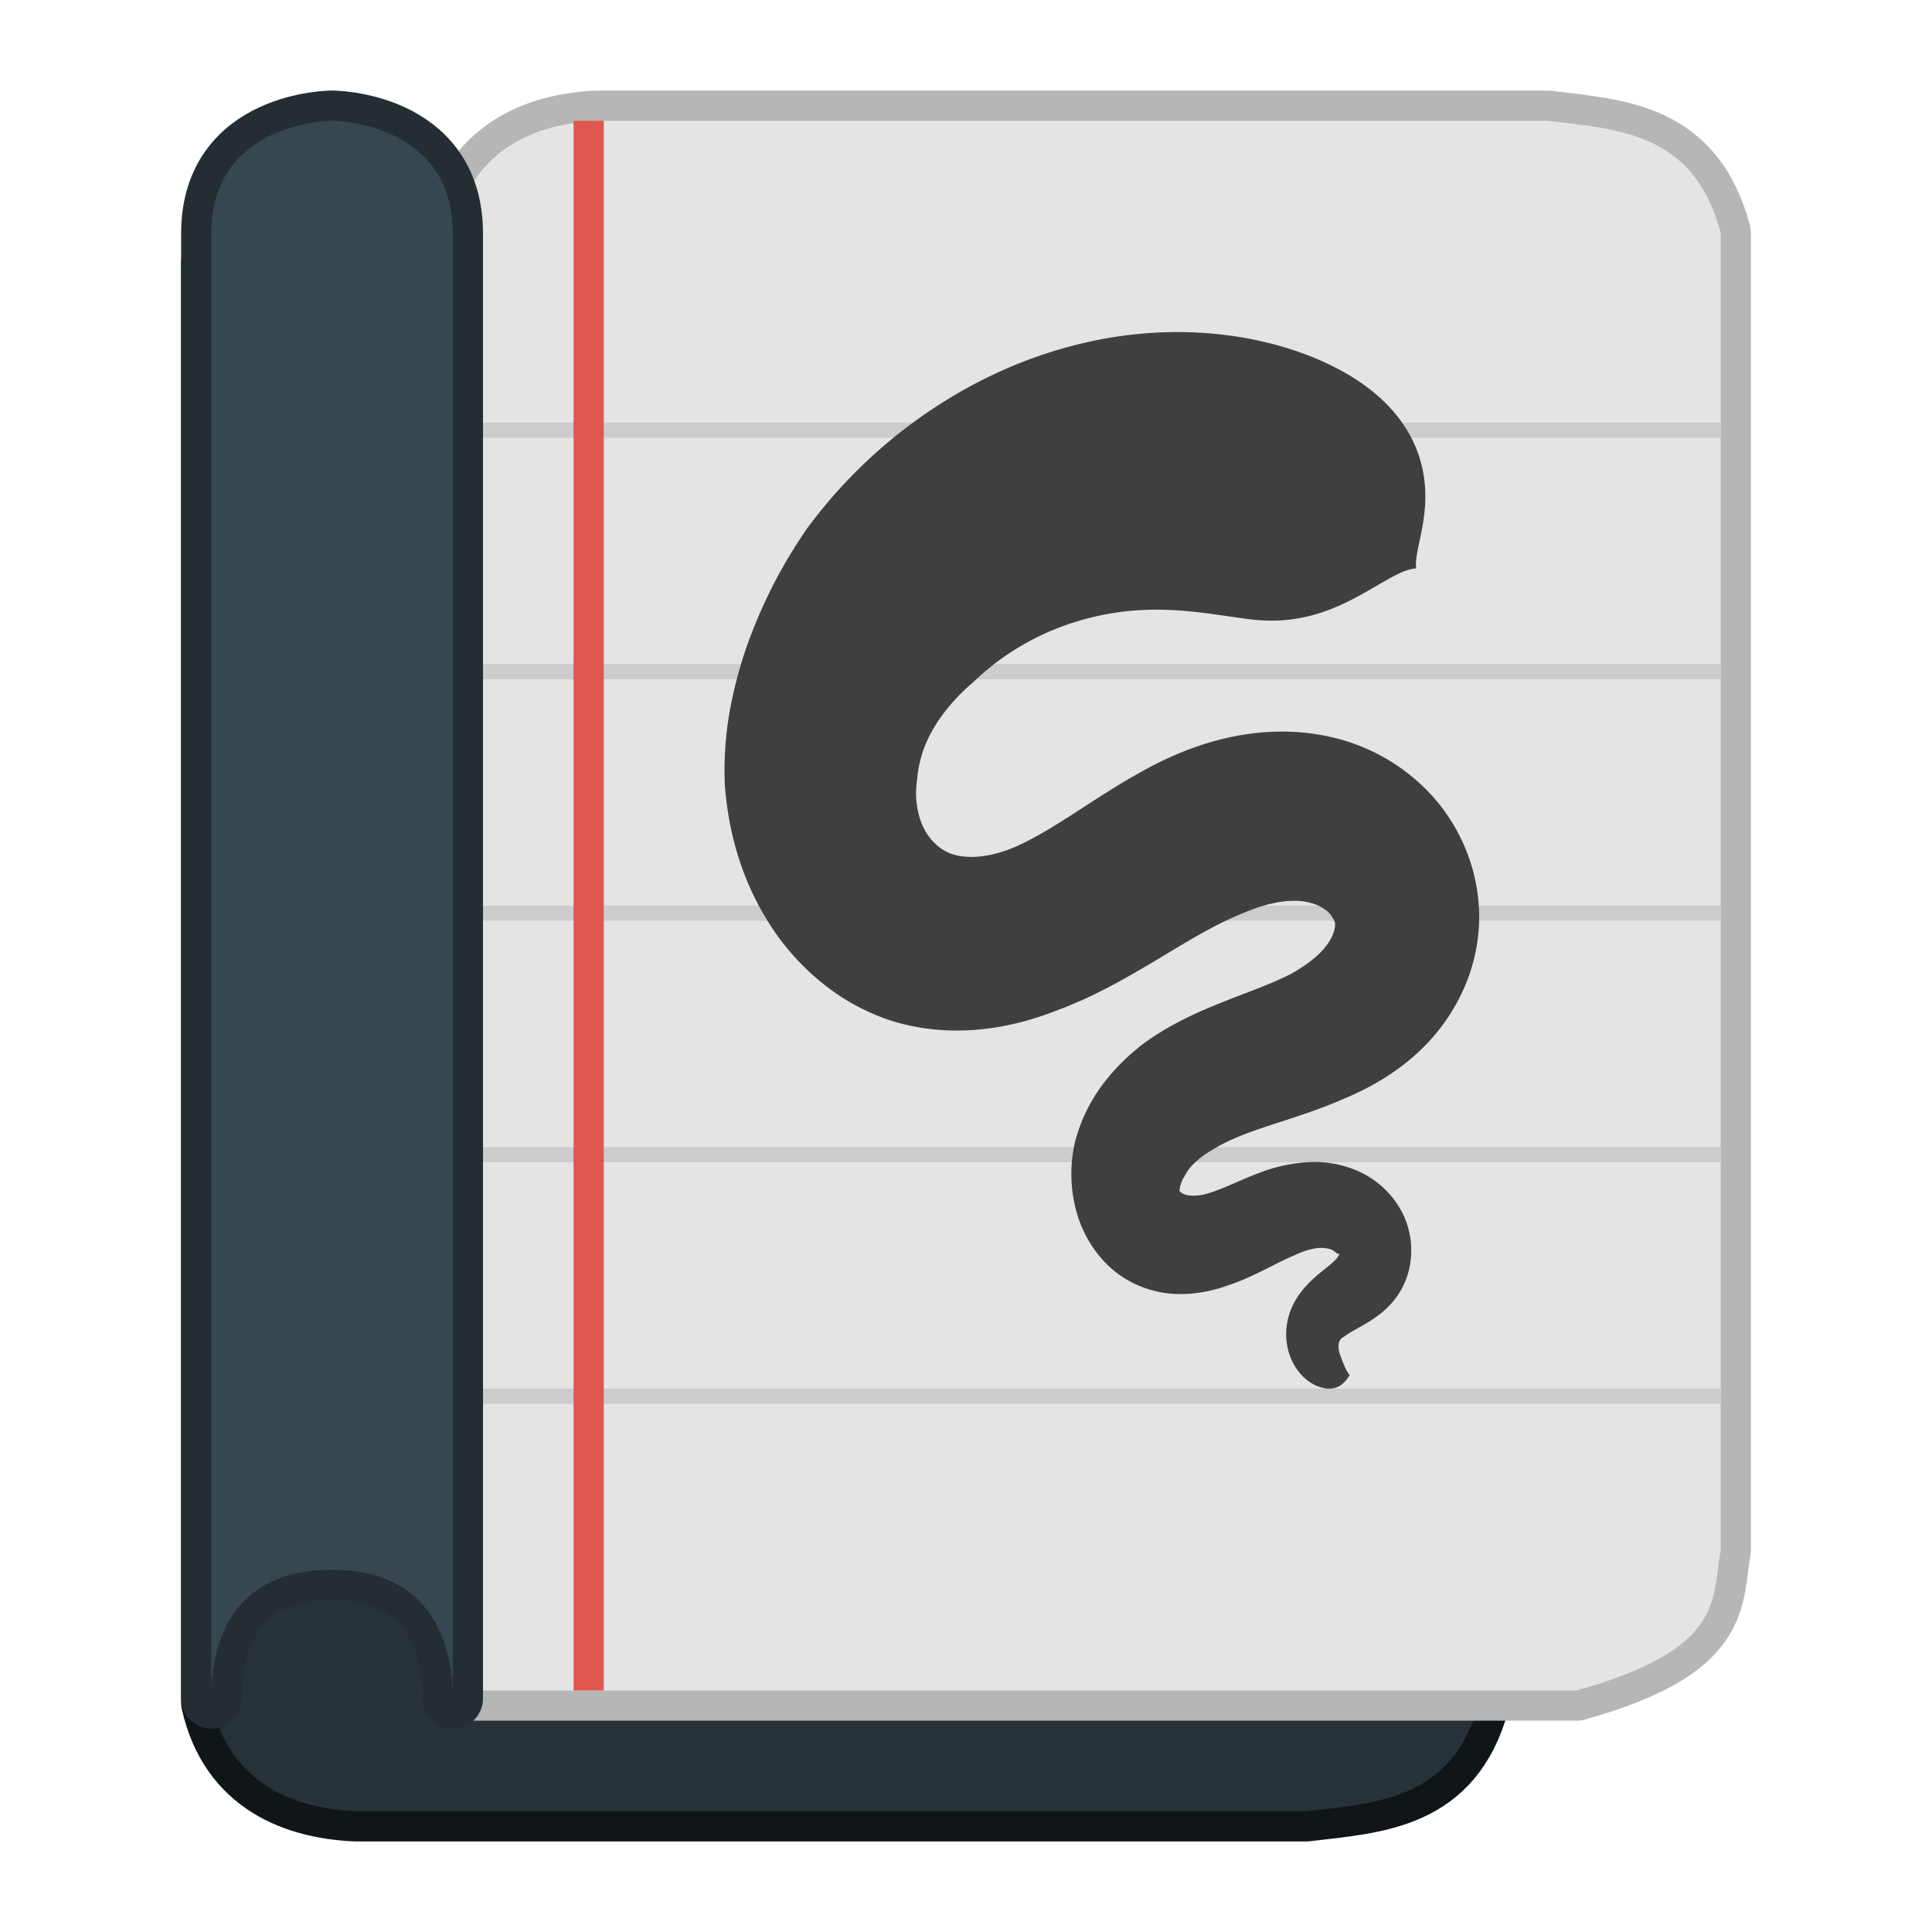 <svg xmlns="http://www.w3.org/2000/svg" width="64" height="64"><path fill="#263238" d="M7 56.4V9.6h37.227c4.935 1.337 4.476 2.937 4.773 4.5v42.3c-.878 3.214-3.346 3.321-5.728 3.6h-31.5c-1.96-.089-4.164-.864-4.772-3.6" style="stroke:#101517;stroke-opacity:1;stroke-width:2;stroke-dasharray:none;stroke-linecap:round"/><path fill="#263238" d="M7 56.4V9.6h37.227c4.935 1.337 4.476 2.937 4.773 4.5v42.3c-.878 3.214-3.346 3.321-5.728 3.6h-31.5c-1.96-.089-4.164-.864-4.772-3.6"/><path fill="#e4e4e4" d="M15 7.714V56h37.227c4.935-1.379 4.476-3.03 4.773-4.643V7.714C56.122 4.398 53.654 4.288 51.272 4h-31.5c-1.96.092-4.164.892-4.772 3.714" style="stroke:#b6b6b6;stroke-opacity:1;stroke-width:2;stroke-dasharray:none;stroke-linecap:round;stroke-linejoin:round"/><path fill="#e4e4e4" d="M15 7.714V56h37.227c4.935-1.379 4.476-3.03 4.773-4.643V7.714C56.122 4.398 53.654 4.288 51.272 4h-31.5c-1.96.092-4.164.892-4.772 3.714"/><path fill="#ccc" d="M15 14v.5h42V14zm0 8v.5h42V22zm0 8v.5h42V30zm0 8v.5h42V38zm0 8v.5h42V46z"/><path fill="#df574d" d="M19 4h1v52h-1z"/><path fill="#37474f" d="M15 7.733v48.533C15 54.444 14.291 52 11 52s-4 2.355-4 4.266V7.733C7 4 11 4 11 4s4 0 4 3.733" style="stroke:#232d32;stroke-opacity:1;stroke-width:2;stroke-dasharray:none;stroke-linecap:round;stroke-linejoin:round"/><path fill="#37474f" d="M15 7.733v48.533C15 54.444 14.291 52 11 52s-4 2.355-4 4.266V7.733C7 4 11 4 11 4s4 0 4 3.733"/><path fill="#3f3f3f" d="M46.912 18.832c-.068-.552.356-1.426.299-2.616-.059-1.191-.636-2.852-3.007-4.057l-.129-.064c-1.542-.752-3.79-1.29-6.412-1.027-2.037.205-4.153.885-6.148 2.085a16.5 16.5 0 0 0-4.791 4.37 16.4 16.4 0 0 0-1.968 3.84q-.322.908-.52 1.87a11.3 11.3 0 0 0-.228 2.699c.097 1.52.526 3.183 1.485 4.679a8.1 8.1 0 0 0 1.667 1.89 7.2 7.2 0 0 0 2.197 1.255c1.296.447 2.57.447 3.625.279a9.4 9.4 0 0 0 1.525-.38 16 16 0 0 0 1.478-.589c.884-.409 1.713-.9 2.373-1.294.66-.396 1.307-.793 1.929-1.114a12 12 0 0 1 1.245-.55q.174-.062.347-.113c.432-.126.86-.182 1.24-.142.324.033.599.146.784.283a.8.8 0 0 1 .203.204c.05.071.083.14.101.176.02.047.031.142-.003.28-.033.139-.105.3-.215.46a2.6 2.6 0 0 1-.484.512q-.313.256-.748.498c-.636.323-1.269.54-2.158.891-.807.318-1.77.729-2.672 1.38a7 7 0 0 0-1.353 1.325 5.5 5.5 0 0 0-.954 1.93 4.7 4.7 0 0 0 .052 2.395c.119.409.302.796.537 1.141.238.349.537.665.891.917a3.5 3.5 0 0 0 1.922.622h.203a4.7 4.7 0 0 0 1.434-.281c.462-.15.88-.351 1.24-.53.366-.183.649-.333.944-.457.27-.126.504-.207.717-.242a1.1 1.1 0 0 1 .486.018.5.5 0 0 1 .214.126c.02.01.039.025.052.029.014 0 .027.007.046.004.016-.004 0 .058-.066.139-.077.095-.19.19-.362.331-.167.134-.394.31-.601.527-.23.239-.453.541-.59.915a2.2 2.2 0 0 0-.103 1.106c.066.398.24.723.442.954.271.314.586.447.82.484a1 1 0 0 0 .159.01c.414-.016.581-.35.655-.45-.103-.102-.208-.366-.29-.59l-.026-.074a.8.8 0 0 1-.055-.305.4.4 0 0 1 .051-.19.24.24 0 0 1 .096-.09c.033-.016.088-.063.187-.126.123-.078.209-.123.427-.247a4.4 4.4 0 0 0 .666-.441c.242-.2.52-.49.718-.896a2.66 2.66 0 0 0 .263-1.158 2.8 2.8 0 0 0-.23-1.122 3 3 0 0 0-.608-.882 3.1 3.1 0 0 0-.81-.583 3.6 3.6 0 0 0-1.732-.349 5.4 5.4 0 0 0-1.485.293c-.414.147-.843.34-1.148.47-.35.15-.62.253-.875.315-.24.044-.421.04-.553.01l-.05-.014c-.134-.045-.207-.122-.187-.161.011-.016.013-.035.017-.068a.3.3 0 0 1 .022-.097c.022-.066.058-.18.134-.287a1.5 1.5 0 0 1 .297-.403c.154-.155.355-.312.597-.451.488-.31 1.07-.54 1.823-.79.697-.233 1.652-.518 2.53-.904.473-.197.965-.44 1.442-.746.487-.312.97-.695 1.41-1.17a6.4 6.4 0 0 0 1.144-1.736c.299-.674.493-1.44.511-2.26a5.9 5.9 0 0 0-.397-2.245 6.1 6.1 0 0 0-1.124-1.852 6.44 6.44 0 0 0-3.358-1.979c-1.3-.304-2.52-.192-3.456.018q-.39.09-.736.197a11 11 0 0 0-2.088.913c-.82.448-1.636.992-2.191 1.35-.646.417-1.223.777-1.803 1.055-.258.125-.54.238-.834.315-.235.06-.464.101-.69.113-.43.023-.793-.058-1.04-.208-.142-.08-.289-.2-.423-.354a2 2 0 0 1-.324-.533 2.8 2.8 0 0 1-.154-1.446q.032-.463.185-.926a4 4 0 0 1 .324-.724c.323-.574.79-1.116 1.339-1.583a8.5 8.5 0 0 1 2.862-1.822 8.9 8.9 0 0 1 3.15-.59c1.21-.008 2.294.21 3.143.315l.072.008c1.342.157 2.37-.175 3.284-.636.885-.445 1.678-1.048 2.173-1.052"/></svg>
